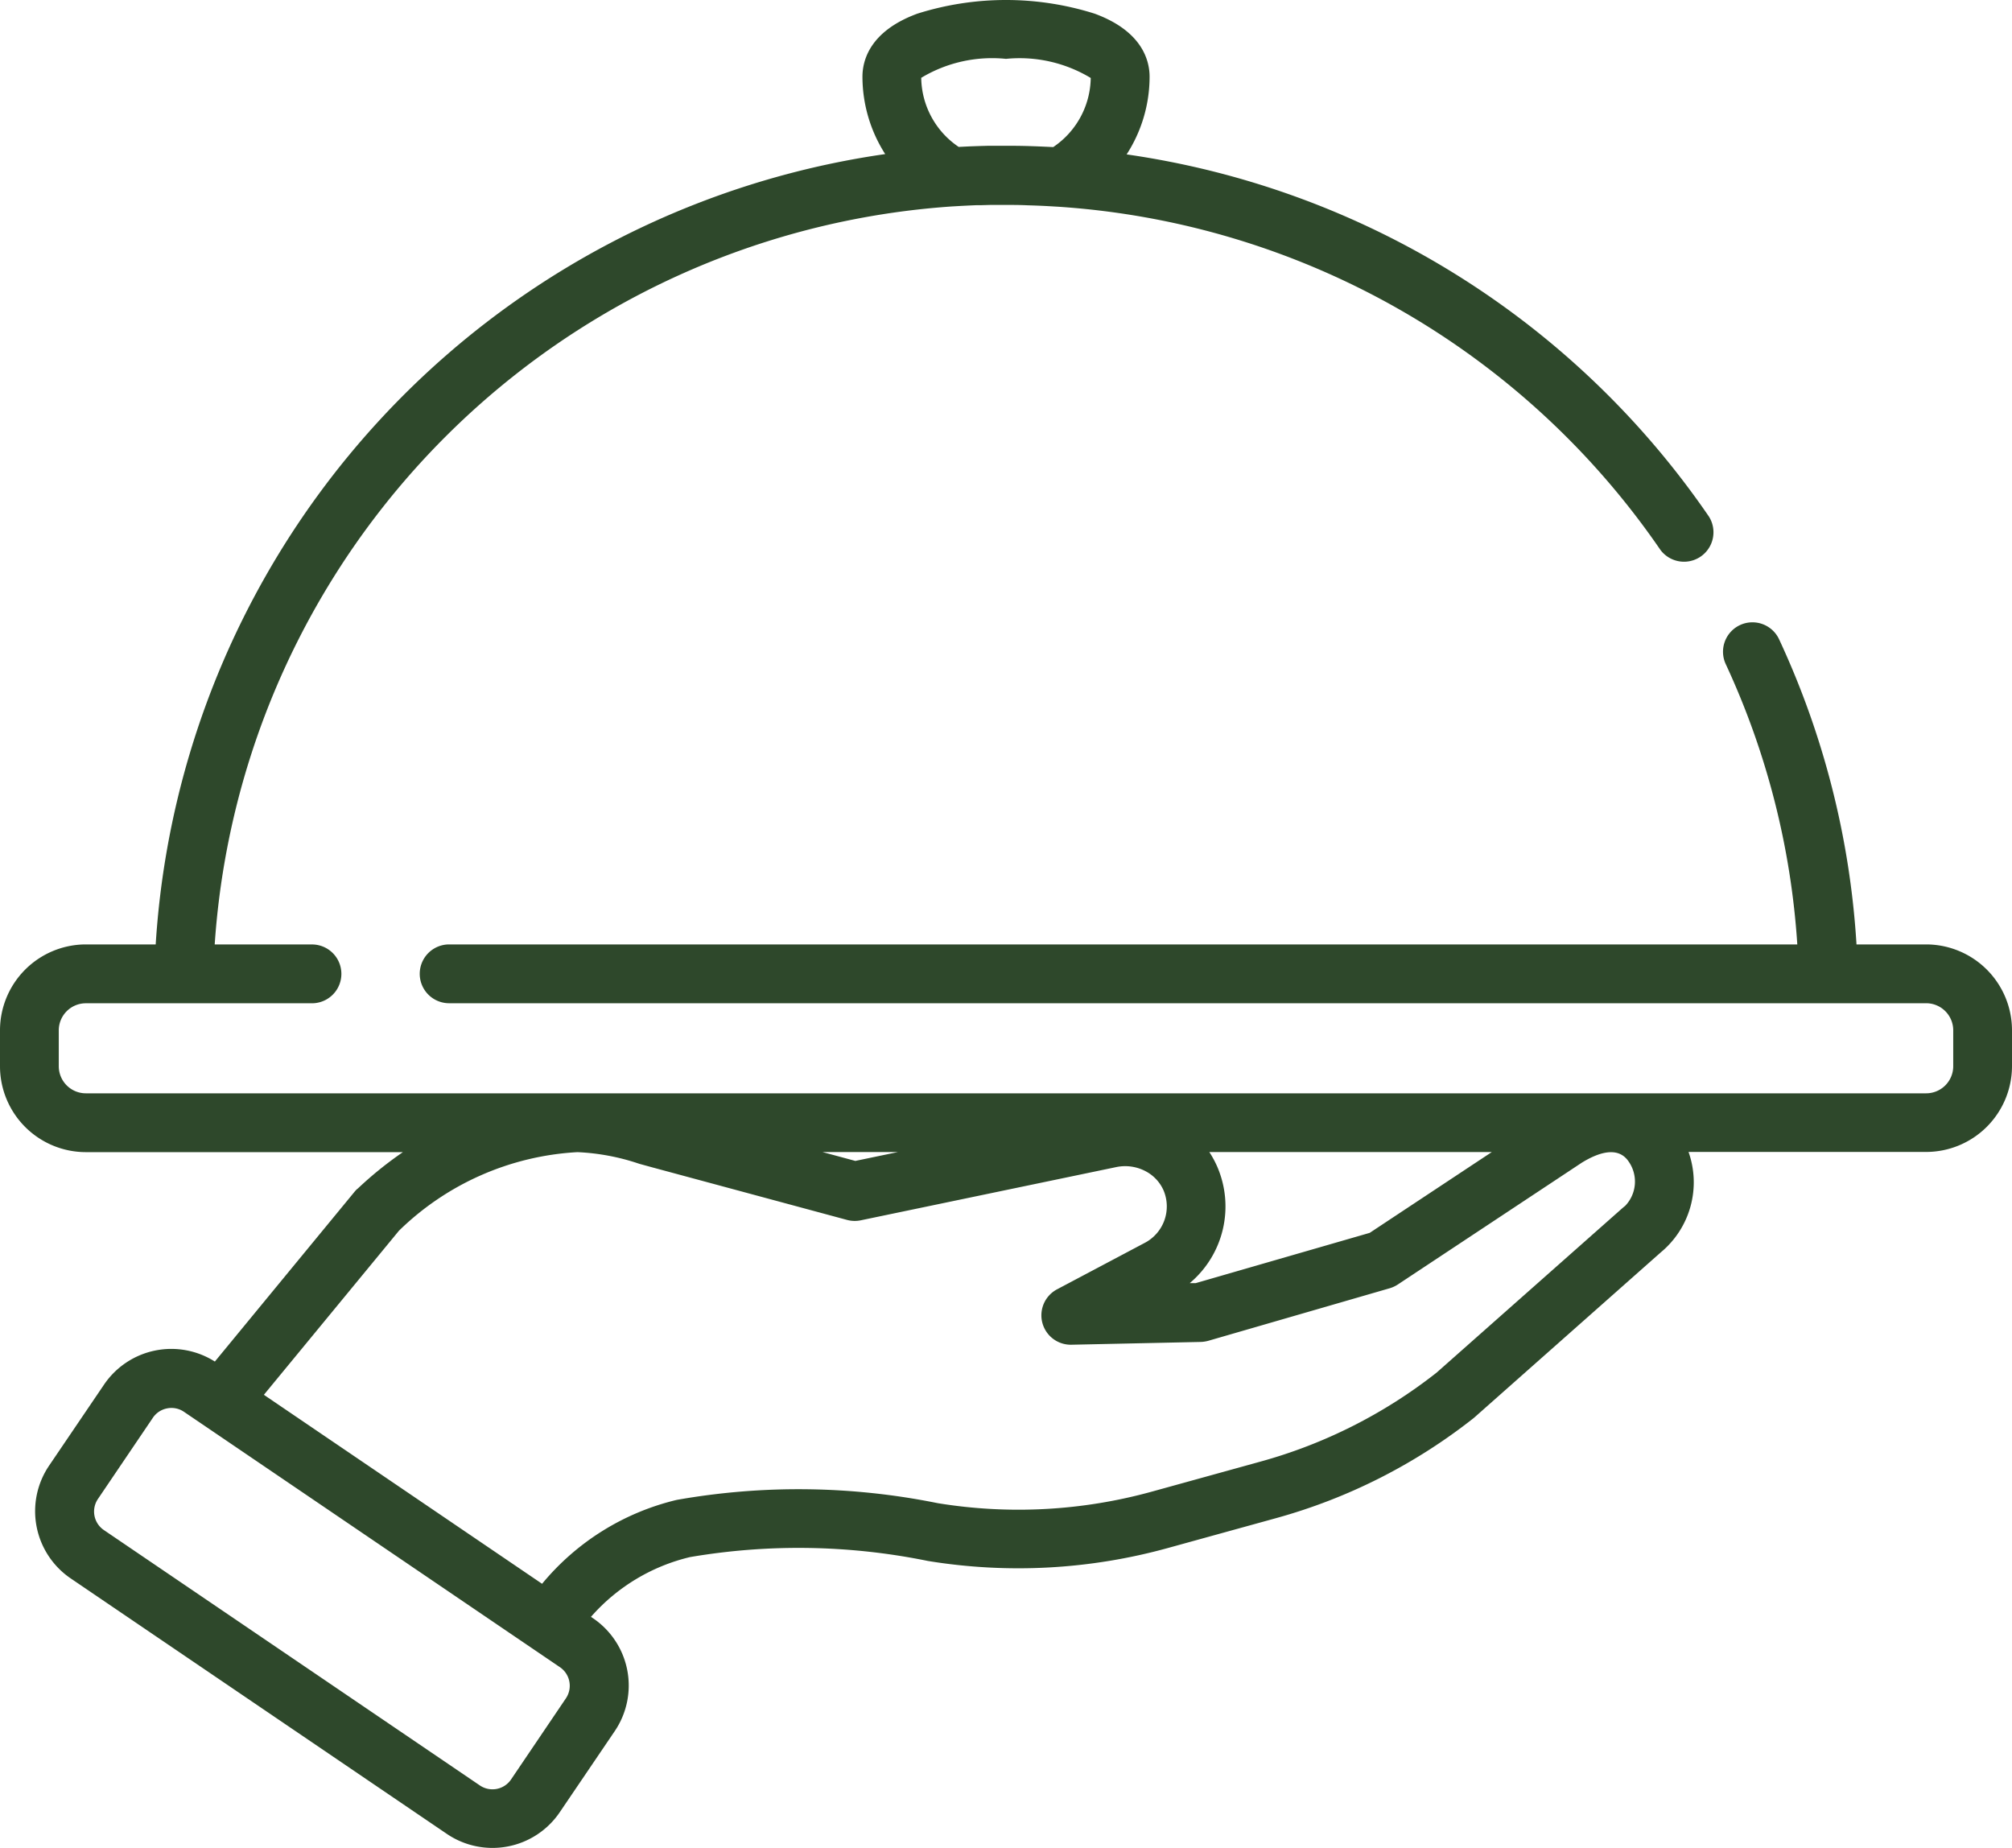 <svg xmlns="http://www.w3.org/2000/svg" width="52" height="47.756" viewBox="0 0 52 47.756">
  <g id="Lunch_icon" data-name="Lunch icon" transform="translate(-530 -1812)">
    <path id="Path_920" data-name="Path 920" d="M49.781,27.179h-1.8a21.8,21.8,0,0,0-2-7.884.76.76,0,1,0-1.379.641,20.3,20.3,0,0,1,1.849,7.243H11.608a.76.76,0,1,0,0,1.52H49.781a.7.7,0,0,1,.7.7v.928a.7.7,0,0,1-.7.7H2.219a.7.7,0,0,1-.7-.7V29.4a.7.7,0,0,1,.7-.7H8.063a.76.76,0,1,0,0-1.52H5.549A20.5,20.5,0,0,1,24.632,8.106h.008q.311-.019.614-.031l.121,0,.215-.006c.137,0,.273,0,.41,0,.182,0,.363,0,.545.009l.16.005c.141.005.279.011.418.019l.223.013a20.513,20.513,0,0,1,15.565,8.865.761.761,0,0,0,1.254-.861A22.035,22.035,0,0,0,29.118,6.763a3.7,3.7,0,0,0,.593-2.008c0-.413-.185-1.175-1.42-1.629a7.611,7.611,0,0,0-4.582,0c-1.235.454-1.419,1.216-1.419,1.629a3.715,3.715,0,0,0,.588,2A22.025,22.025,0,0,0,4.024,27.179H2.219A2.222,2.222,0,0,0,0,29.4v.928a2.221,2.221,0,0,0,2.219,2.219h8.194a9.582,9.582,0,0,0-1.168.943L9.23,33.5a.707.707,0,0,0-.065.069L5.553,37.959a2.1,2.1,0,0,0-2.863.594L1.27,40.647a2.1,2.1,0,0,0,.559,2.917l9.718,6.6a2.1,2.1,0,0,0,2.92-.559l1.42-2.094a2.1,2.1,0,0,0-.558-2.917l-.056-.037a4.914,4.914,0,0,1,2.56-1.545,16.7,16.7,0,0,1,6.149.1,14.512,14.512,0,0,0,6.2-.334l2.8-.773a14.433,14.433,0,0,0,5.1-2.582c.012-.009.022-.018.033-.028l4.809-4.259a2.348,2.348,0,0,0,.716-2.594h6.135A2.221,2.221,0,0,0,52,30.326V29.4A2.222,2.222,0,0,0,49.781,27.179ZM26,4.294a3.559,3.559,0,0,1,2.19.494,2.19,2.19,0,0,1-.97,1.786c-.15-.008-.3-.014-.445-.02l-.148-.005C26.415,6.542,26.2,6.54,26,6.54c-.145,0-.294,0-.443,0l-.218.006-.261.009c-.1.005-.2.009-.3.015a2.188,2.188,0,0,1-.969-1.786A3.553,3.553,0,0,1,26,4.294Zm5.455,28.618a2.606,2.606,0,0,0-.2-.367h7.3L35.4,34.633l-4.5,1.3-.152,0A2.588,2.588,0,0,0,31.455,32.912Zm-8.249-.367-1.1.229-.848-.229ZM14.628,46.659l-1.42,2.1a.58.58,0,0,1-.806.154l-9.718-6.6a.579.579,0,0,1-.155-.8l1.421-2.1a.571.571,0,0,1,.37-.244.522.522,0,0,1,.111-.011.567.567,0,0,1,.324.1l.525.356h0l9.194,6.245A.581.581,0,0,1,14.628,46.659ZM42,33.938c-.018.013-.035.027-.053.042L37.13,38.244a12.9,12.9,0,0,1-4.552,2.3l-2.8.774a12.951,12.951,0,0,1-5.545.3,18.1,18.1,0,0,0-6.743-.084,6.459,6.459,0,0,0-3.48,2.168l-7.19-4.884,3.49-4.239a7.162,7.162,0,0,1,4.6-2.031h.031a5.752,5.752,0,0,1,1.58.3l.335.092,5.037,1.359a.766.766,0,0,0,.353.01l6.6-1.375a1.131,1.131,0,0,1,.862.166,1.029,1.029,0,0,1,.363.433A1.064,1.064,0,0,1,29.57,34.9l-2.25,1.192a.76.76,0,0,0,.372,1.432l3.339-.072a.851.851,0,0,0,.195-.029l4.7-1.361a.808.808,0,0,0,.209-.1l4.746-3.142c.4-.246.928-.448,1.21-.032A.905.905,0,0,1,42,33.938Z" transform="translate(530 1809.227)" fill="#2e482b"/>
  </g>
</svg>
